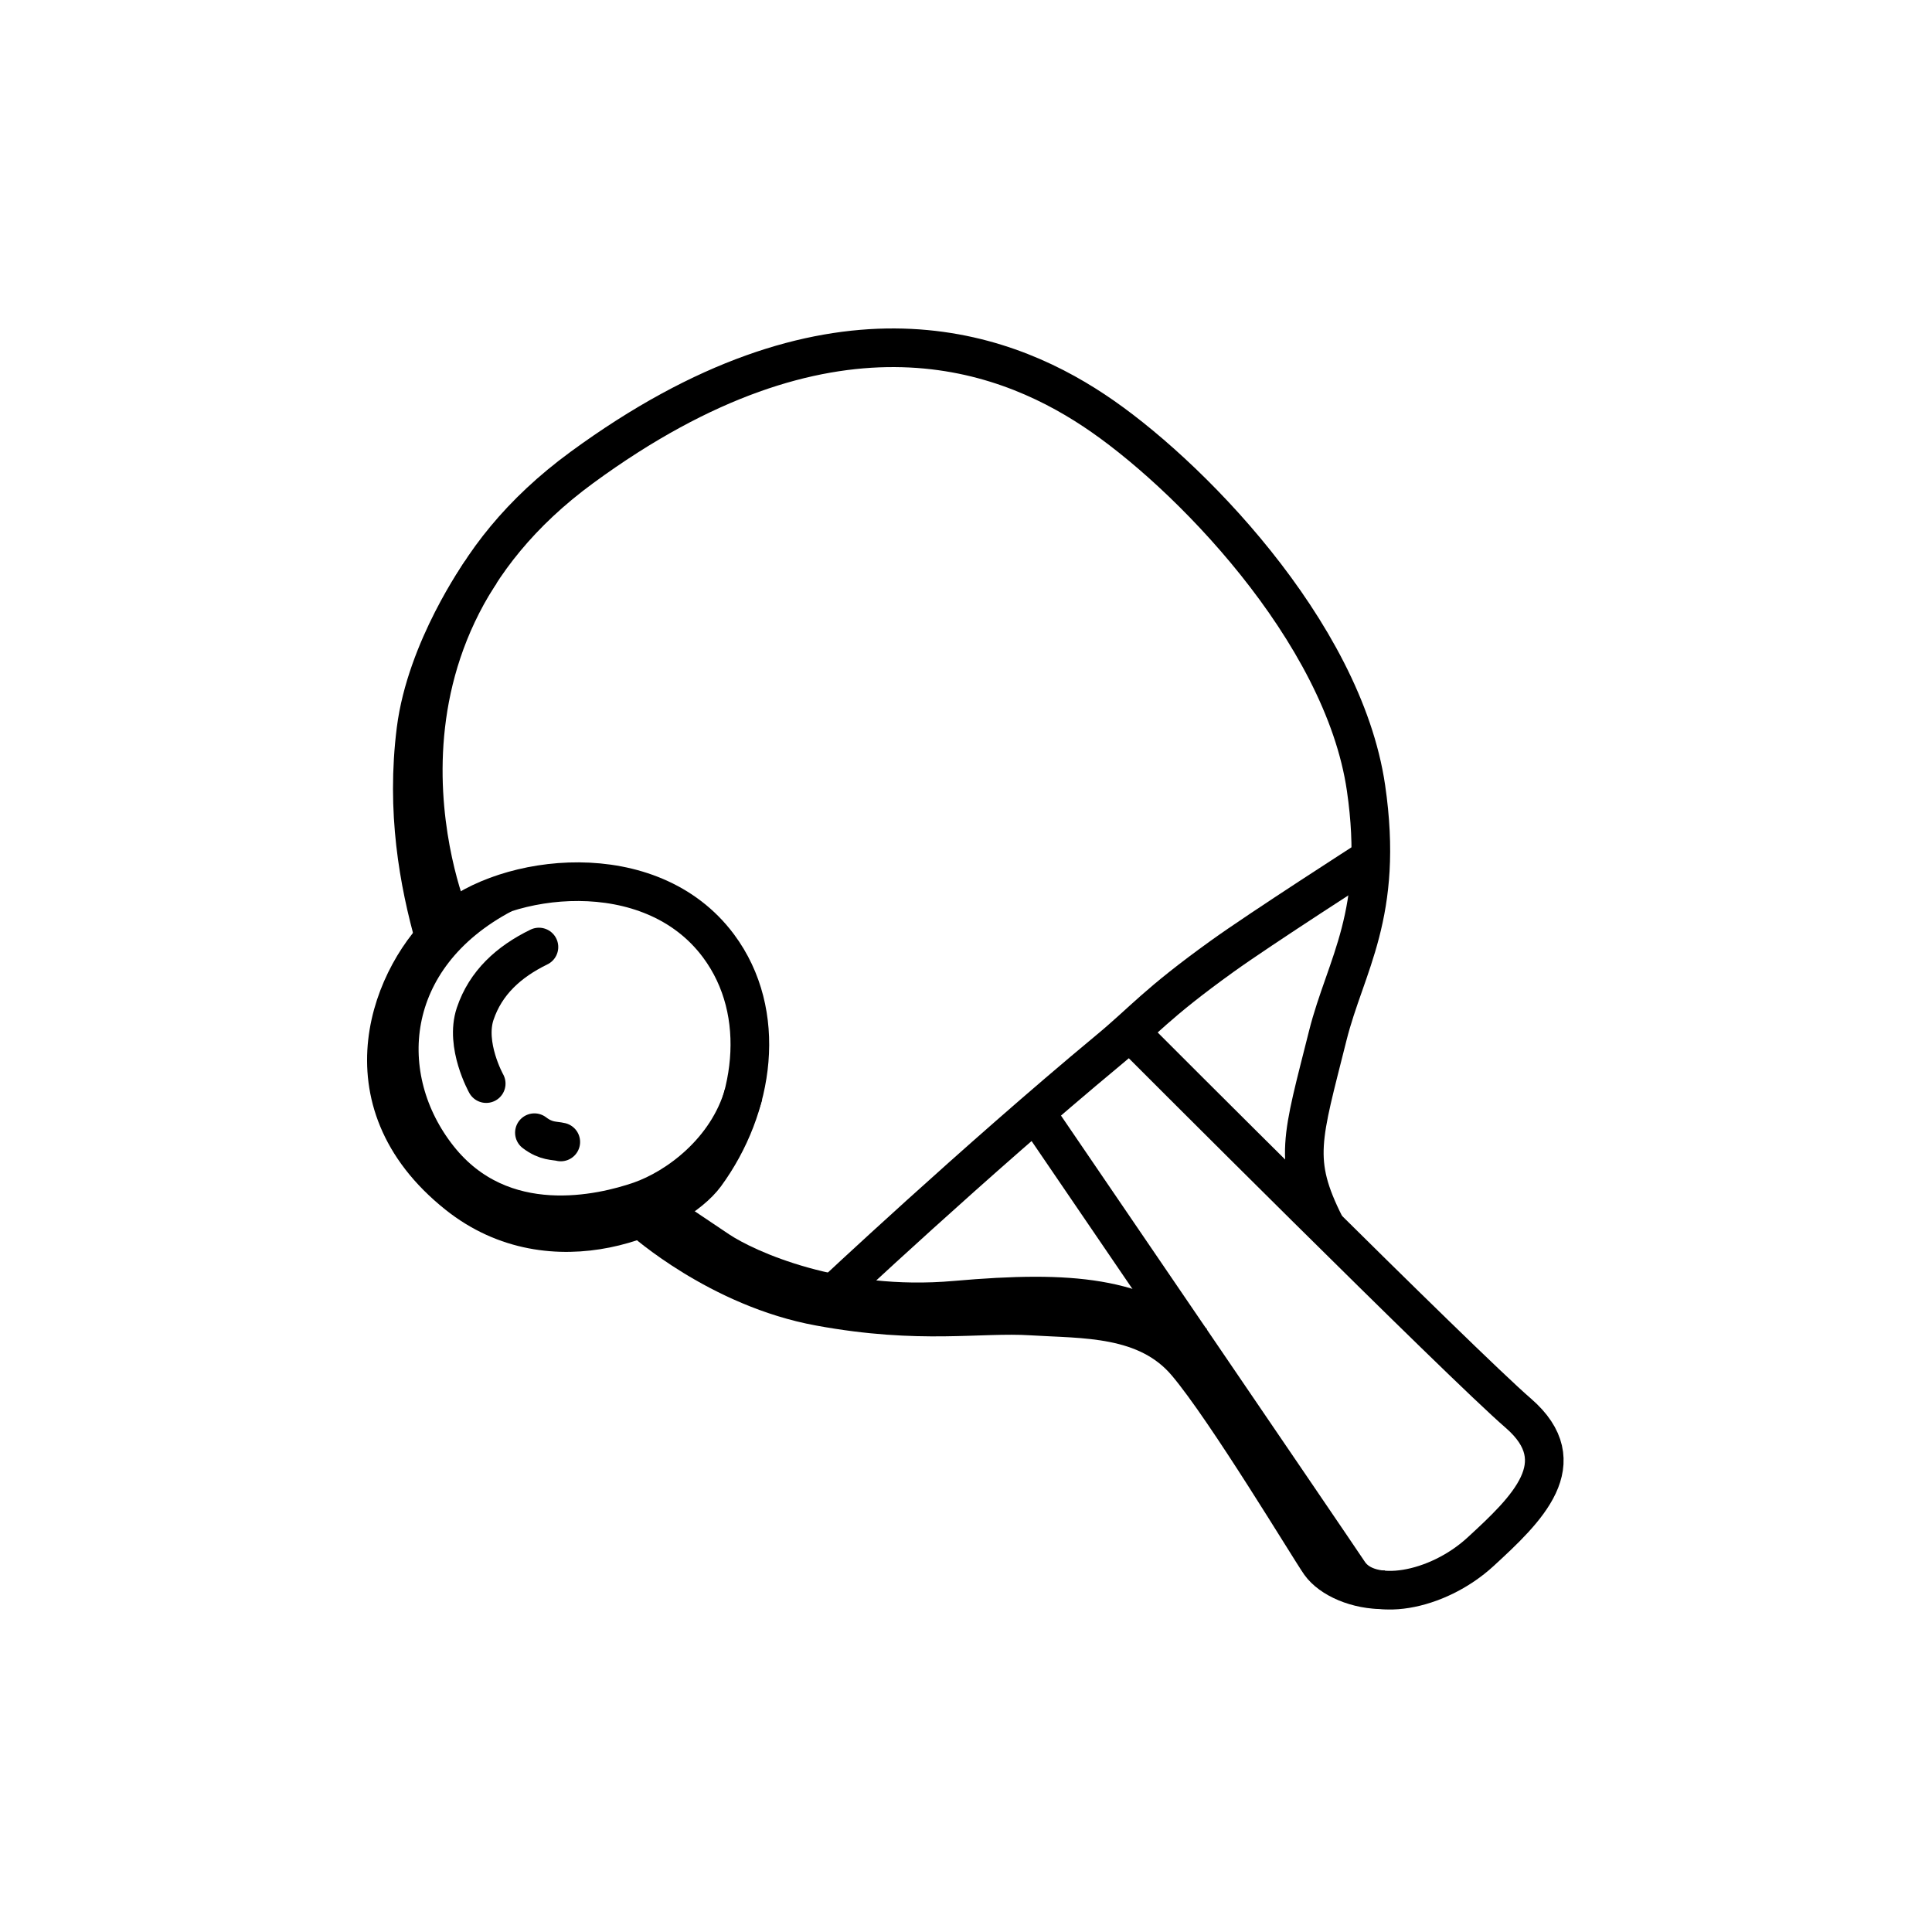 <svg width="100" height="100" viewBox="0 0 100 100" fill="none" xmlns="http://www.w3.org/2000/svg">
<path d="M23.272 47.498C23.272 47.498 17.372 33.528 30.116 24.198C42.86 14.858 51.725 17.998 56.613 21.238C61.367 24.378 69.52 32.648 70.705 40.788C71.657 47.318 69.64 49.948 68.724 53.608C67.394 58.918 66.897 60.068 68.586 63.418" stroke="black" stroke-width="2" stroke-miterlimit="10" stroke-linejoin="round"/>
<path d="M61.841 69.568C58.907 67.148 55.57 66.758 49.449 67.298C43.328 67.838 38.628 65.688 37.179 64.718C35.731 63.748 34.245 62.748 34.245 62.748" stroke="black" stroke-width="2" stroke-miterlimit="10" stroke-linejoin="round"/>
<path d="M53.737 57.787C53.737 57.787 68.763 79.817 69.823 81.407C70.883 82.987 74.365 82.407 76.636 80.317C79.029 78.117 81.552 75.717 78.588 73.147C75.625 70.587 58.933 53.867 58.933 53.867" stroke="black" stroke-width="2" stroke-miterlimit="10" stroke-linejoin="round"/>
<path d="M23.676 61.828C17.538 56.928 20.306 50.338 23.215 47.788C26.123 45.238 33.649 44.208 37.189 48.958C39.779 52.438 39.061 57.328 36.515 60.808C34.955 62.928 28.606 65.768 23.676 61.828Z" stroke="black" stroke-width="2" stroke-miterlimit="10" stroke-linejoin="round"/>
<path d="M26.038 46.268C19.838 49.538 19.407 55.798 22.698 59.948C25.989 64.098 31.174 62.828 33.123 62.158C35.072 61.478 37.646 59.568 38.489 56.638" stroke="black" stroke-width="2" stroke-miterlimit="10" stroke-linejoin="round"/>
<path d="M42.984 67.108C42.984 67.108 50.465 60.088 57.357 54.368C59.218 52.828 59.809 51.978 63.259 49.498C65.259 48.058 70.804 44.498 70.804 44.498" stroke="black" stroke-width="2" stroke-miterlimit="10" stroke-linejoin="round"/>
<path d="M33.277 63.148C33.277 63.148 37.203 66.677 42.428 67.627C47.652 68.587 50.696 67.947 53.384 68.117C56.073 68.287 59.362 68.108 61.423 70.558C63.484 72.998 67.776 80.147 68.324 80.927C68.873 81.698 70.223 82.317 71.704 82.287" stroke="black" stroke-width="2" stroke-miterlimit="10" stroke-linejoin="round"/>
<path d="M27.661 58.628C28.276 59.098 28.708 59.028 29.026 59.108" stroke="black" stroke-width="2" stroke-miterlimit="10" stroke-linecap="round" stroke-linejoin="round"/>
<path d="M27.895 49.018C26.333 49.778 25.134 50.867 24.594 52.477C24.053 54.097 25.166 56.087 25.166 56.087" stroke="black" stroke-width="2" stroke-miterlimit="10" stroke-linecap="round" stroke-linejoin="round"/>
<path d="M22.509 48.637C21.663 45.647 21.002 41.977 21.531 37.777C22.061 33.587 24.886 29.617 24.886 29.617" stroke="black" stroke-width="2" stroke-miterlimit="10" stroke-linejoin="round"/>
</svg>
